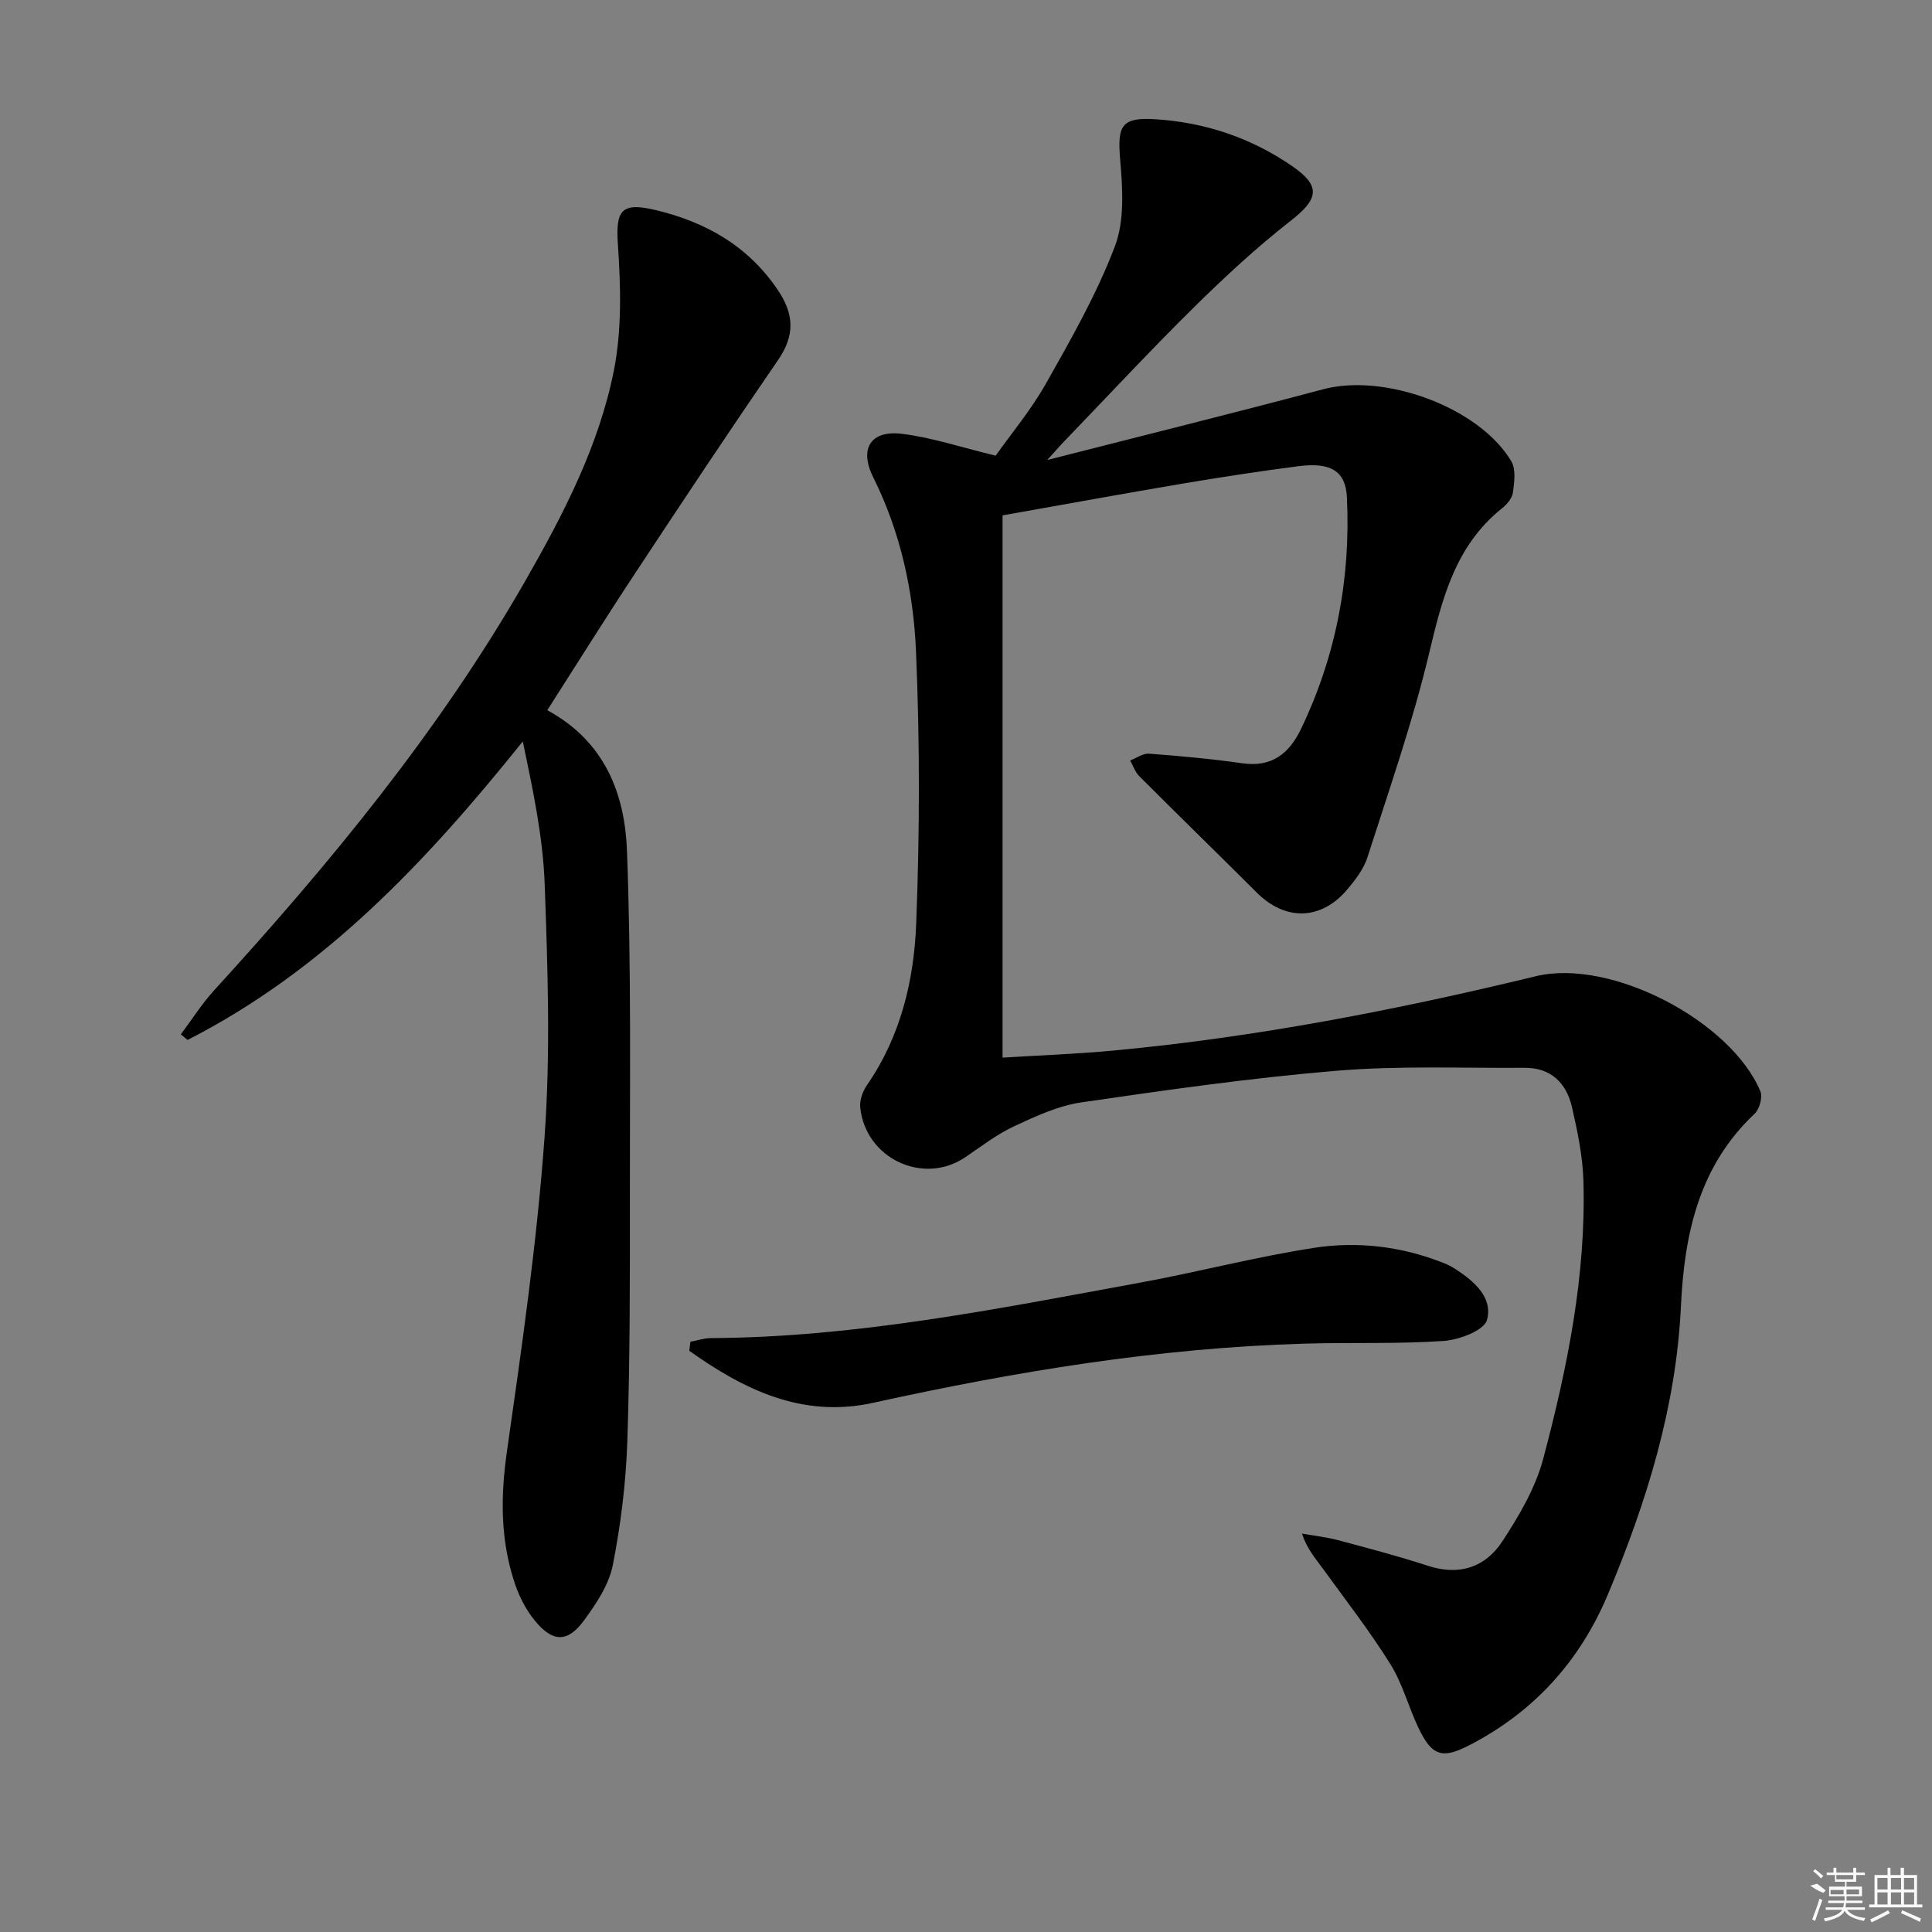 <svg enable-background="new 0 0 400 400" viewBox="0 0 400 400" xmlns="http://www.w3.org/2000/svg"><rect x="0" y="0" width="400" height="400" fill="#808080" stroke="none"/><path d="m216.82 95.24c20-5.11 38.62-9.72 57.14-14.65 12.74-3.39 32.3 3.73 38.95 14.93.99 1.66.6 4.34.32 6.48-.15 1.16-1.24 2.42-2.23 3.22-9.65 7.71-12.39 18.57-15.1 29.97-3.4 14.3-8.29 28.26-12.78 42.29-.78 2.45-2.52 4.71-4.22 6.72-5.41 6.37-12.79 6.49-18.67.63-8.09-8.08-16.29-16.05-24.37-24.14-.85-.85-1.26-2.15-1.87-3.24 1.31-.5 2.66-1.51 3.93-1.41 6.45.49 12.9 1.07 19.29 1.99 6.16.88 9.73-2.05 12.19-7.19 7.26-15.17 10.27-31.19 9.46-47.92-.26-5.35-3.31-7.27-10.03-6.4-8.06 1.04-16.1 2.28-24.12 3.63-12.07 2.04-24.12 4.25-37.14 6.55v112.27c7.32-.46 15.25-.74 23.13-1.48 29.5-2.77 58.48-8.39 87.26-15.37 15.58-3.78 40.42 9.3 46.5 23.81.51 1.21-.16 3.7-1.18 4.65-11.53 10.87-14.55 24.85-15.26 39.86-.99 20.86-7.08 40.47-15.08 59.57-5.82 13.89-15.32 24.4-28.73 31.32-5.62 2.9-7.75 2.26-10.54-3.61-2.07-4.34-3.29-9.16-5.82-13.2-4.28-6.85-9.26-13.26-14.01-19.81-1.52-2.09-3.24-4.03-4.29-7.2 2.49.44 5.02.72 7.46 1.36 6.25 1.67 12.51 3.31 18.65 5.32 6.48 2.11 11.86.29 15.35-5.02 3.5-5.33 6.91-11.13 8.52-17.22 4.98-18.8 8.87-37.89 8.3-57.5-.15-5.08-1.22-10.2-2.36-15.18-1.14-5-4.32-8.23-9.82-8.19-12.95.09-25.95-.47-38.82.6-17.7 1.47-35.33 3.99-52.91 6.55-4.8.7-9.49 2.87-13.95 4.95-3.59 1.67-6.8 4.16-10.1 6.4-8.67 5.89-20.65.33-21.77-10.28-.16-1.49.51-3.35 1.39-4.63 6.97-10.08 9.74-21.65 10.2-33.44.73-18.75.76-37.58-.04-56.33-.53-12.41-3.17-24.66-8.84-36.04-2.98-5.97-.57-9.84 5.95-9.04 6.19.76 12.22 2.79 19.38 4.52 3.13-4.43 7.3-9.41 10.44-14.97 5.21-9.23 10.53-18.55 14.26-28.41 2.04-5.39 1.58-12.04 1.07-18.02-.58-6.86.24-8.69 7.19-8.26 10.31.63 19.91 3.84 28.43 9.71 6.05 4.16 5.44 6.84-.32 11.33-7.04 5.5-13.64 11.62-20.01 17.9-9.01 8.89-17.63 18.16-26.41 27.28-1.01 1.02-1.96 2.12-3.97 4.34z"/><path d="m113.31 147.04c12.04 6.53 16.06 17.48 16.5 29.12.91 24.08.58 48.22.6 72.33.01 16.65.03 33.32-.53 49.96-.29 8.57-1.35 17.2-3.01 25.61-.79 4.03-3.39 7.91-5.89 11.34-3.47 4.77-6.58 4.68-10.34.02-1.73-2.14-3.09-4.76-3.98-7.38-3.07-8.98-3.06-18.06-1.71-27.5 3.1-21.67 6.23-43.39 7.8-65.21 1.25-17.36.65-34.89.02-52.32-.36-9.83-2.46-19.6-4.53-29.51-19.91 24.82-41.1 47.37-69.41 61.81-.46-.39-.92-.77-1.39-1.16 2.28-3.04 4.33-6.3 6.88-9.1 24.06-26.35 46.69-53.78 64.48-84.86 7.85-13.72 15.19-27.87 18.29-43.45 1.68-8.45 1.43-17.45.84-26.13-.49-7.08.7-8.83 7.85-7.11 10.38 2.5 19.05 7.39 25.22 16.48 3.44 5.07 3.61 9.44.09 14.56-9.89 14.39-19.56 28.93-29.17 43.51-6.24 9.42-12.21 18.99-18.61 28.99z"/><path d="m142.94 277.8c1.41-.27 2.81-.75 4.22-.76 30.08-.15 59.42-6.08 88.82-11.47 12.07-2.21 23.98-5.35 36.09-7.22 9.08-1.4 18.23-.29 26.92 3.18.77.31 1.52.69 2.22 1.14 3.95 2.53 7.94 5.95 6.65 10.62-.6 2.17-5.76 4.12-8.98 4.34-9.62.66-19.31.27-28.96.56-30.17.89-59.78 5.78-89.2 12.26-14.61 3.21-26.71-2.74-38.01-10.78.08-.63.15-1.25.23-1.87z"/><g fill="#fafafa"><path d="m374.8 390.4 1.4-.4c.7.5 1.3 1 1.8 1.4l-.5.5c-1.5-.6-2.1-1.1-2.7-1.5zm1 7.3-.6-.3c.5-1.4 1.1-2.8 1.5-4.3.2.1.4.2.6.3-.5 1.3-1 2.8-1.5 4.3zm-.4-10.3.4-.4c.4.3 1 .8 1.7 1.4l-.5.5c-.4-.5-1-1-1.6-1.5zm2.5.3h1.7v-1h.6v1h3.5v-1h.6v1h1.8v.5h-1.8v1.4h-2v1h3.2v2h-3.2v.9h3.3v.5h-3.4c0 .3-.1.6-.1.9h4v.5h-3.7c.7.9 1.9 1.5 3.8 1.7-.1.2-.2.4-.3.6-2.1-.4-3.5-1.1-4-2.1-.4 1-1.8 1.7-4 2.2-.1-.2-.2-.4-.3-.6 2.1-.4 3.4-1 3.8-1.8h-3.4v-.5h3.6c.1-.3.1-.6.2-.9h-3.3v-.5h3.4c0-.3 0-.6 0-.9h-3.2v-2h3.3v-1h-2.1v-1.4h-1.7v-.5zm1.1 3.5v1h2.7c0-.3 0-.4 0-.4 0-.1 0-.2 0-.2 0-.1 0-.2 0-.3h-2.7zm1.2-3v.9h3.5v-.9zm4.7 3h-2.6v.6.4h2.6z"/><path d="m393.6 386.7h.6v1.5h2.7v6.1h1.1v.6h-11v-.6h1.1v-6.1h2.7v-1.5h.6v1.5h2.1v-1.5zm-2.7 8.8.4.6c-1.2.6-2.5 1.3-3.8 1.9-.1-.2-.2-.4-.3-.6 1.2-.6 2.5-1.2 3.7-1.9zm-2.2-6.7v2.4h2.1v-2.4zm0 3v2.5h2.1v-2.5zm2.8-3v2.4h2.1v-2.4zm0 3v2.5h2.1v-2.5zm6 6.1c-1.4-.7-2.7-1.3-3.9-1.8l.2-.6c1.5.6 2.7 1.2 3.9 1.7zm-1.2-9.1h-2.1v2.4h2.1zm-2.1 3v2.5h2.1v-2.5z"/></g></svg>